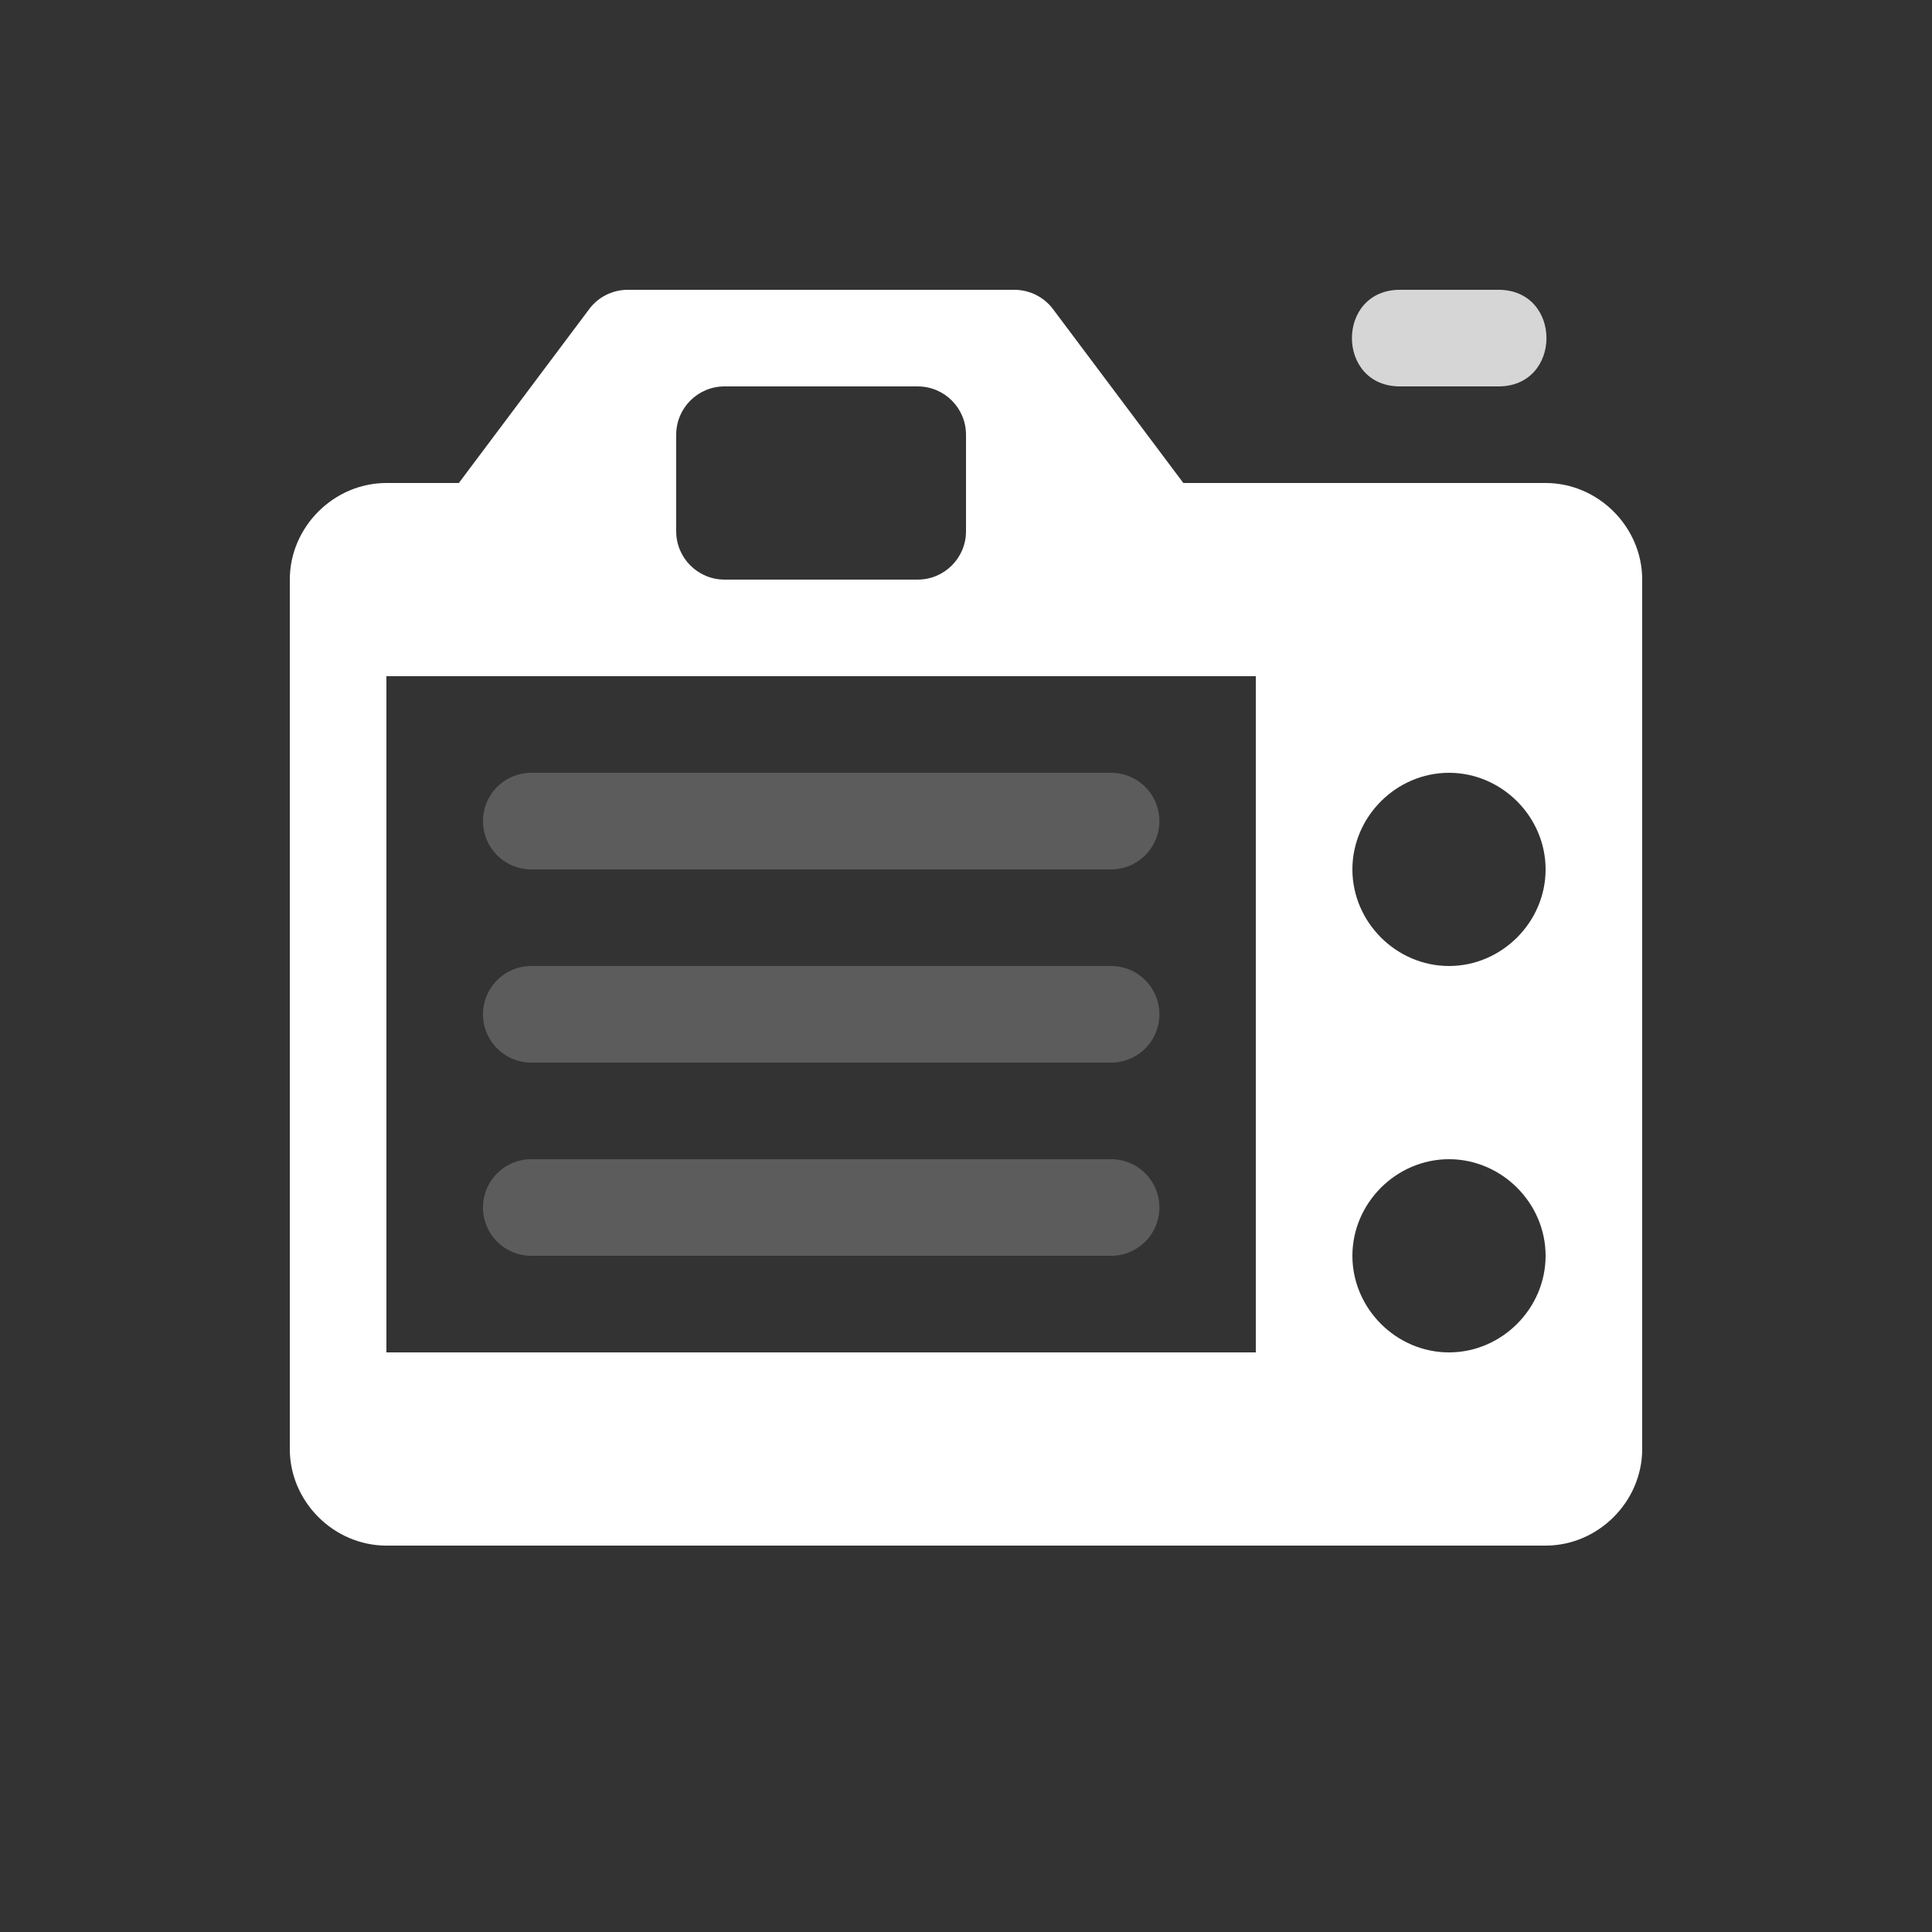 <svg xmlns="http://www.w3.org/2000/svg" height="64" width="64" viewBox="108 554 20 20">
  <rect x="108" y="554" width="20" height="20" fill="#333333" stroke="none"/>
  <g style="fill: #ffffff;" id="g22484" transform="translate(-220,-220)" data-label="AA-6">
    <path id="path22480" style="fill: #ffffff; stroke-linecap: round; stroke-linejoin: round; stroke-dashoffset: 0.5;" d="m 334.5,777 c -0.157,-3e-4 -0.306,0.073 -0.4,0.199 L 332.75,779 H 332 c -0.545,0 -1,0.455 -1,1 v 9 c 0,0.545 0.455,1 1,1 h 12 c 0.545,0 1,-0.455 1,-1 v -9 c 0,-0.545 -0.455,-1 -1,-1 h -3.75 l -1.35,-1.801 C 338.806,777.074 338.657,777 338.5,777 Z m 1,1 h 2 c 0.276,3e-5 0.5,0.224 0.5,0.5 v 1 c -3e-5,0.276 -0.224,0.5 -0.5,0.5 h -2 c -0.276,-3e-5 -0.5,-0.224 -0.5,-0.5 v -1 c 3e-5,-0.276 0.224,-0.5 0.5,-0.5 z m -3.5,3 h 9 v 7 h -9 v -6.5 z m 11,1 c 0.546,0 1,0.454 1,1 0,0.546 -0.454,1 -1,1 -0.546,0 -1,-0.454 -1,-1 0,-0.546 0.454,-1 1,-1 z m 0,4 c 0.546,0 1,0.454 1,1 0,0.546 -0.454,1 -1,1 -0.546,0 -1,-0.454 -1,-1 0,-0.546 0.454,-1 1,-1 z"></path>
    <path style="opacity: 0.2; fill: #ffffff; stroke-linecap: round; stroke-linejoin: round; stroke-dashoffset: 0.5;" d="m 333.5,782 a 0.5,0.5 0 1 0 0,1 h 6.002 a 0.5,0.5 0 1 0 0,-1 z m 0,2 a 0.5,0.5 0 1 0 0,1 h 6.002 a 0.5,0.5 0 1 0 0,-1 z m 0,2 a 0.5,0.5 0 1 0 0,1 h 6.002 a 0.5,0.5 0 1 0 0,-1 z" id="path22526"></path>
    <path d="m 342.502,777 c -0.676,-0.01 -0.676,1.01 0,1 h 1 c 0.676,0.01 0.676,-1.01 0,-1 z" style="opacity: 0.8; fill: #ffffff; stroke-linecap: round; stroke-linejoin: round; stroke-dashoffset: 0.5;" id="path22529"></path>
  </g>
</svg>